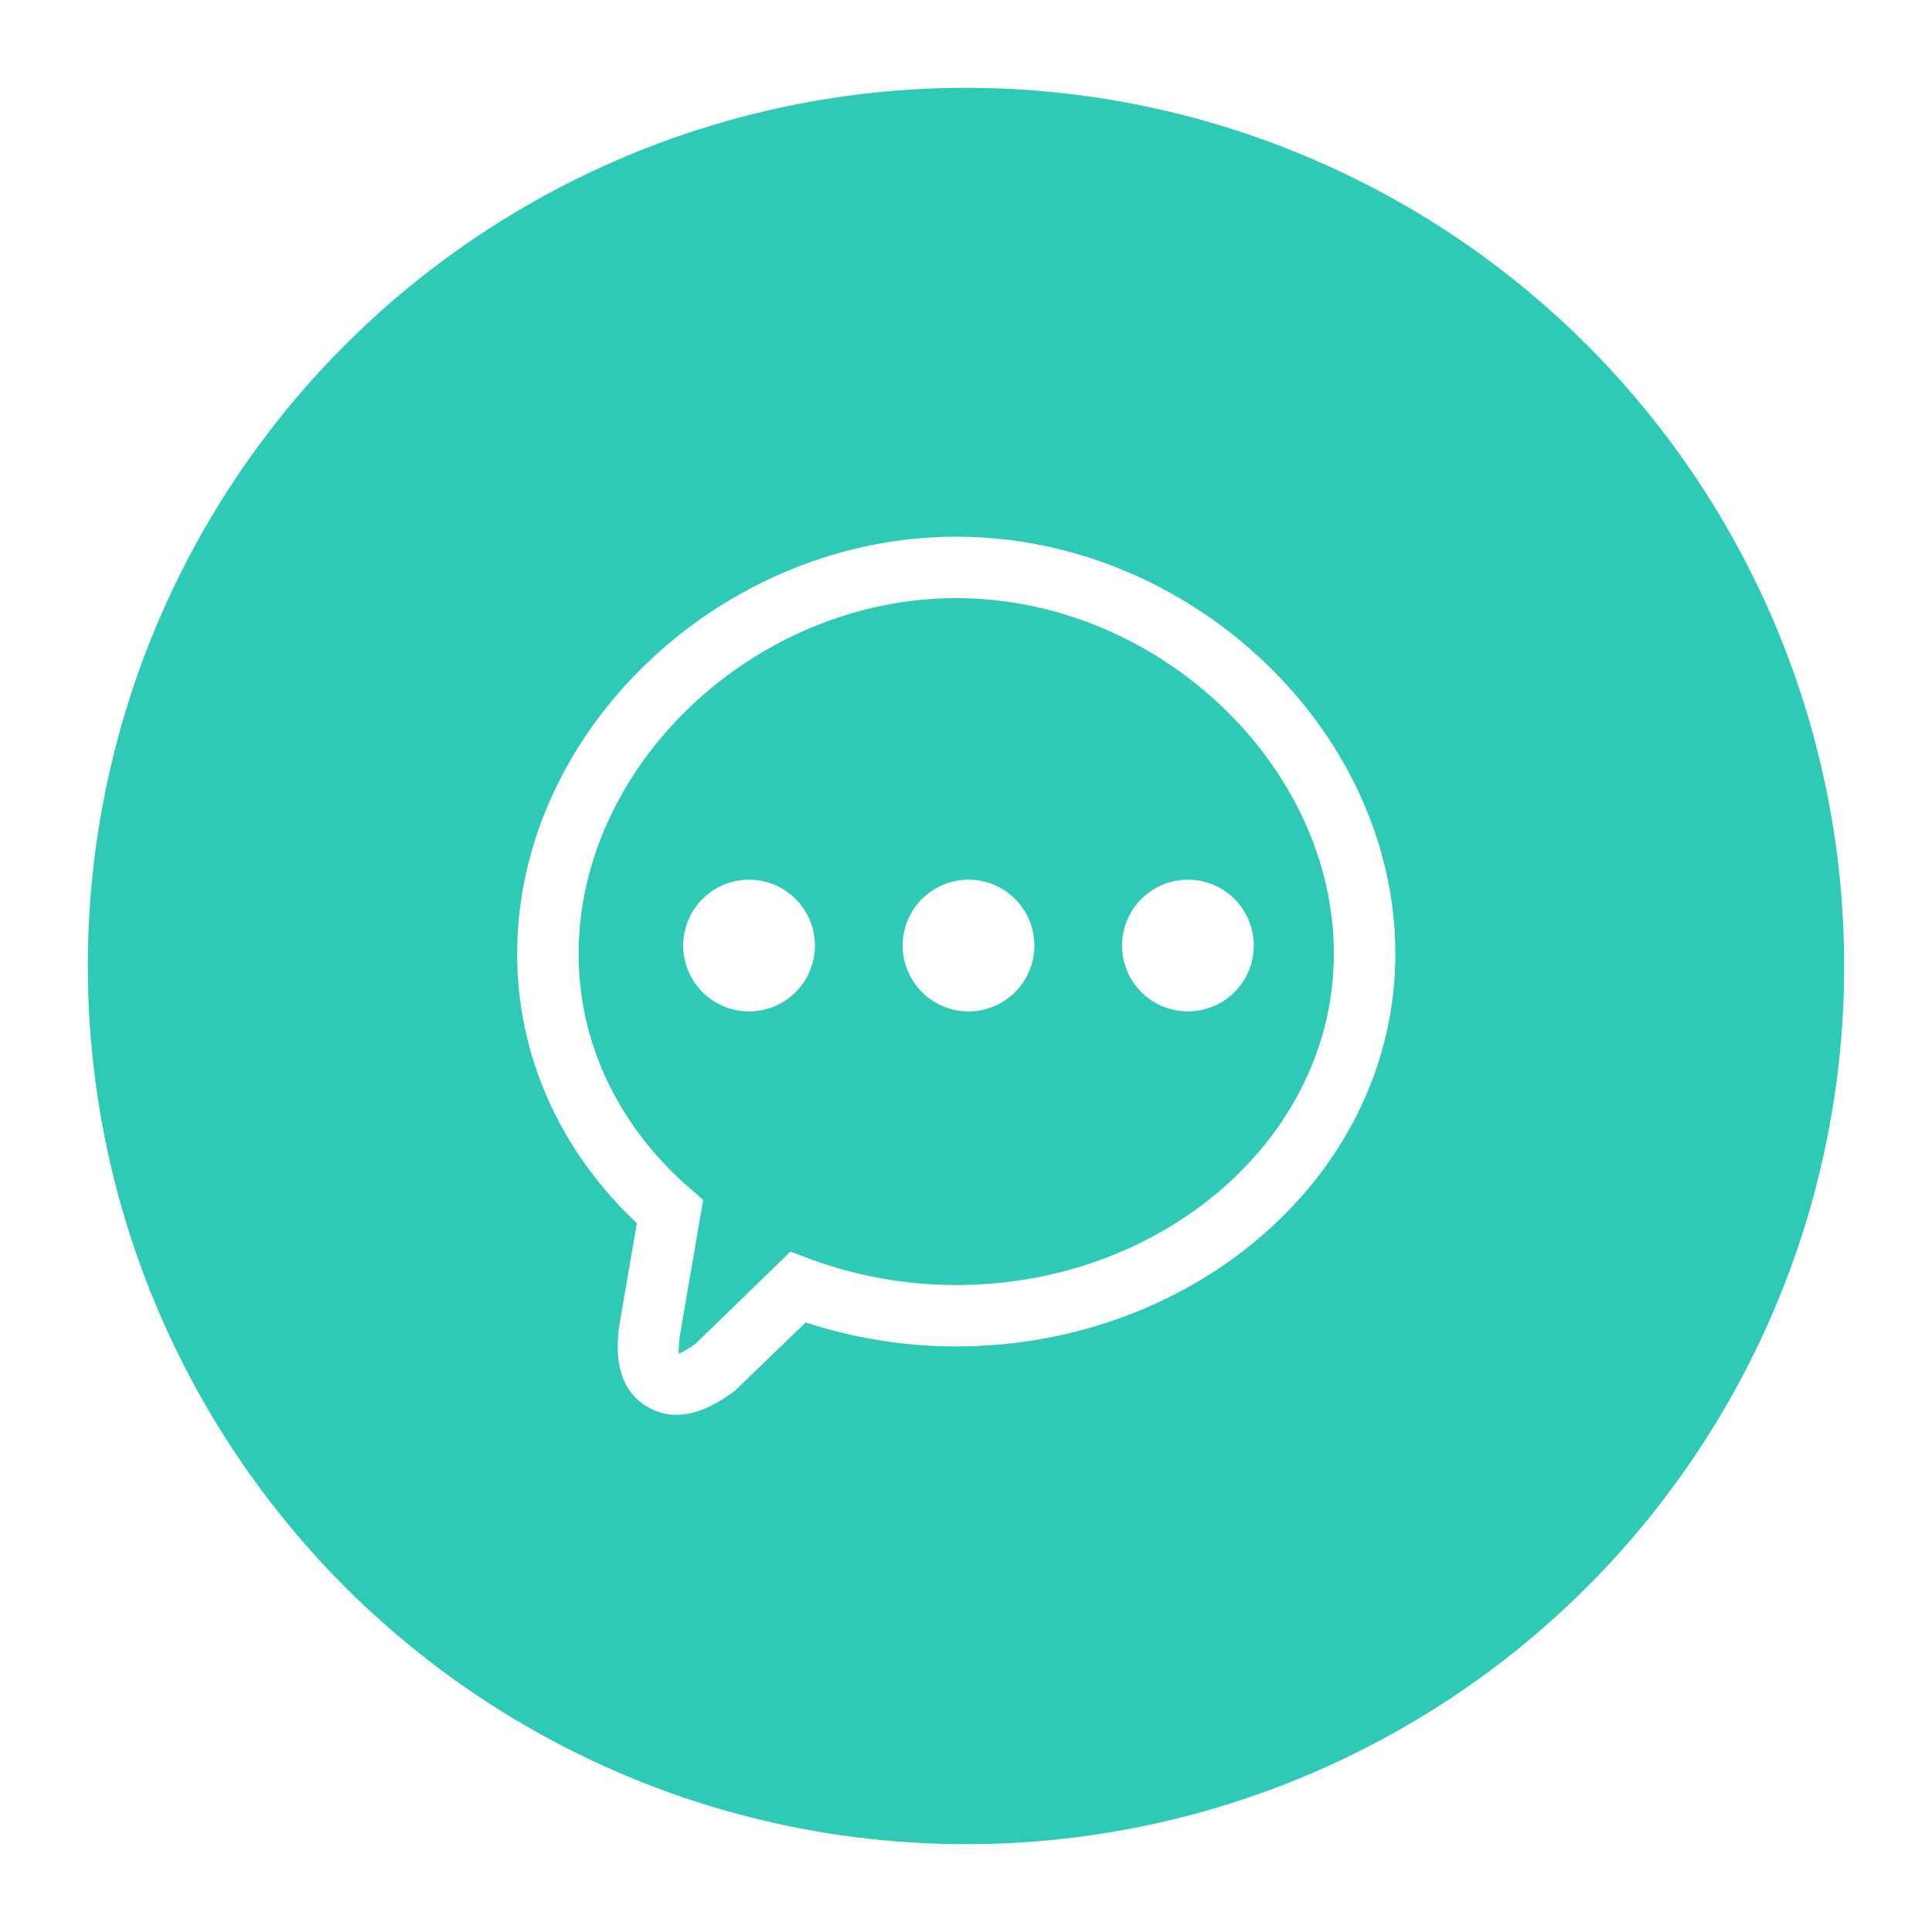 <svg width="88" height="88" viewBox="0 0 88 88" fill="none" xmlns="http://www.w3.org/2000/svg">
<g filter="url(#filter0_d_7_335)">
<circle cx="44" cy="40" r="40" fill="#2ECAB5"/>
<path d="M43.556 20.445C54.239 20.445 63.556 29.265 63.556 39.444C63.556 49.453 54.45 57.328 43.556 57.328C41.225 57.33 38.91 56.961 36.696 56.236C35.767 57.136 35.45 57.443 33.48 59.343C32.059 60.414 30.724 60.779 29.529 60.102C28.326 59.422 27.963 58.099 28.209 56.355L29.009 51.717C25.535 48.449 23.555 44.129 23.555 39.444C23.555 29.265 32.87 20.445 43.556 20.445ZM43.556 23.244C34.383 23.244 26.355 30.845 26.355 39.444C26.355 43.535 28.18 47.3 31.395 50.105L31.436 50.139L32.029 50.654L31.895 51.434L31.619 53.042L31.546 53.471L30.976 56.786C30.942 57.01 30.922 57.235 30.916 57.461V57.651C30.916 57.66 30.913 57.664 30.912 57.666C30.925 57.647 31.198 57.56 31.663 57.221L36.004 53.008L36.831 53.321C38.982 54.123 41.26 54.533 43.556 54.531C52.987 54.531 60.755 47.81 60.755 39.444C60.755 30.846 52.727 23.244 43.556 23.244ZM34.01 36.071C34.413 36.056 34.814 36.122 35.191 36.266C35.567 36.41 35.911 36.629 36.201 36.909C36.492 37.189 36.722 37.524 36.88 37.895C37.038 38.266 37.119 38.665 37.119 39.069C37.119 39.472 37.038 39.871 36.88 40.242C36.722 40.613 36.492 40.948 36.201 41.228C35.911 41.508 35.567 41.727 35.191 41.87C34.814 42.014 34.413 42.081 34.01 42.066C33.233 42.038 32.498 41.71 31.959 41.151C31.42 40.592 31.119 39.845 31.119 39.069C31.119 38.292 31.42 37.545 31.959 36.986C32.498 36.427 33.233 36.099 34.01 36.071ZM44.005 36.071C44.408 36.056 44.81 36.122 45.187 36.266C45.563 36.41 45.907 36.629 46.197 36.909C46.488 37.189 46.718 37.524 46.876 37.895C47.034 38.266 47.115 38.665 47.115 39.069C47.115 39.472 47.034 39.871 46.876 40.242C46.718 40.613 46.488 40.948 46.197 41.228C45.907 41.508 45.563 41.727 45.187 41.87C44.81 42.014 44.408 42.081 44.005 42.066C43.229 42.038 42.495 41.71 41.955 41.151C41.416 40.592 41.115 39.845 41.115 39.069C41.115 38.292 41.416 37.545 41.955 36.986C42.495 36.427 43.229 36.099 44.005 36.071ZM53.999 36.071C54.403 36.056 54.804 36.122 55.181 36.266C55.557 36.41 55.901 36.629 56.191 36.909C56.482 37.189 56.712 37.524 56.87 37.895C57.028 38.266 57.109 38.665 57.109 39.069C57.109 39.472 57.028 39.871 56.87 40.242C56.712 40.613 56.482 40.948 56.191 41.228C55.901 41.508 55.557 41.727 55.181 41.87C54.804 42.014 54.403 42.081 53.999 42.066C53.223 42.038 52.489 41.71 51.949 41.151C51.41 40.592 51.109 39.845 51.109 39.069C51.109 38.292 51.41 37.545 51.949 36.986C52.489 36.427 53.223 36.099 53.999 36.071Z" fill="white"/>
</g>
<defs>
<filter id="filter0_d_7_335" x="0" y="0" width="88" height="88" filterUnits="userSpaceOnUse" color-interpolation-filters="sRGB">
<feFlood flood-opacity="0" result="BackgroundImageFix"/>
<feColorMatrix in="SourceAlpha" type="matrix" values="0 0 0 0 0 0 0 0 0 0 0 0 0 0 0 0 0 0 127 0" result="hardAlpha"/>
<feOffset dy="4"/>
<feGaussianBlur stdDeviation="2"/>
<feComposite in2="hardAlpha" operator="out"/>
<feColorMatrix type="matrix" values="0 0 0 0 0 0 0 0 0 0 0 0 0 0 0 0 0 0 0.25 0"/>
<feBlend mode="normal" in2="BackgroundImageFix" result="effect1_dropShadow_7_335"/>
<feBlend mode="normal" in="SourceGraphic" in2="effect1_dropShadow_7_335" result="shape"/>
</filter>
</defs>
</svg>
